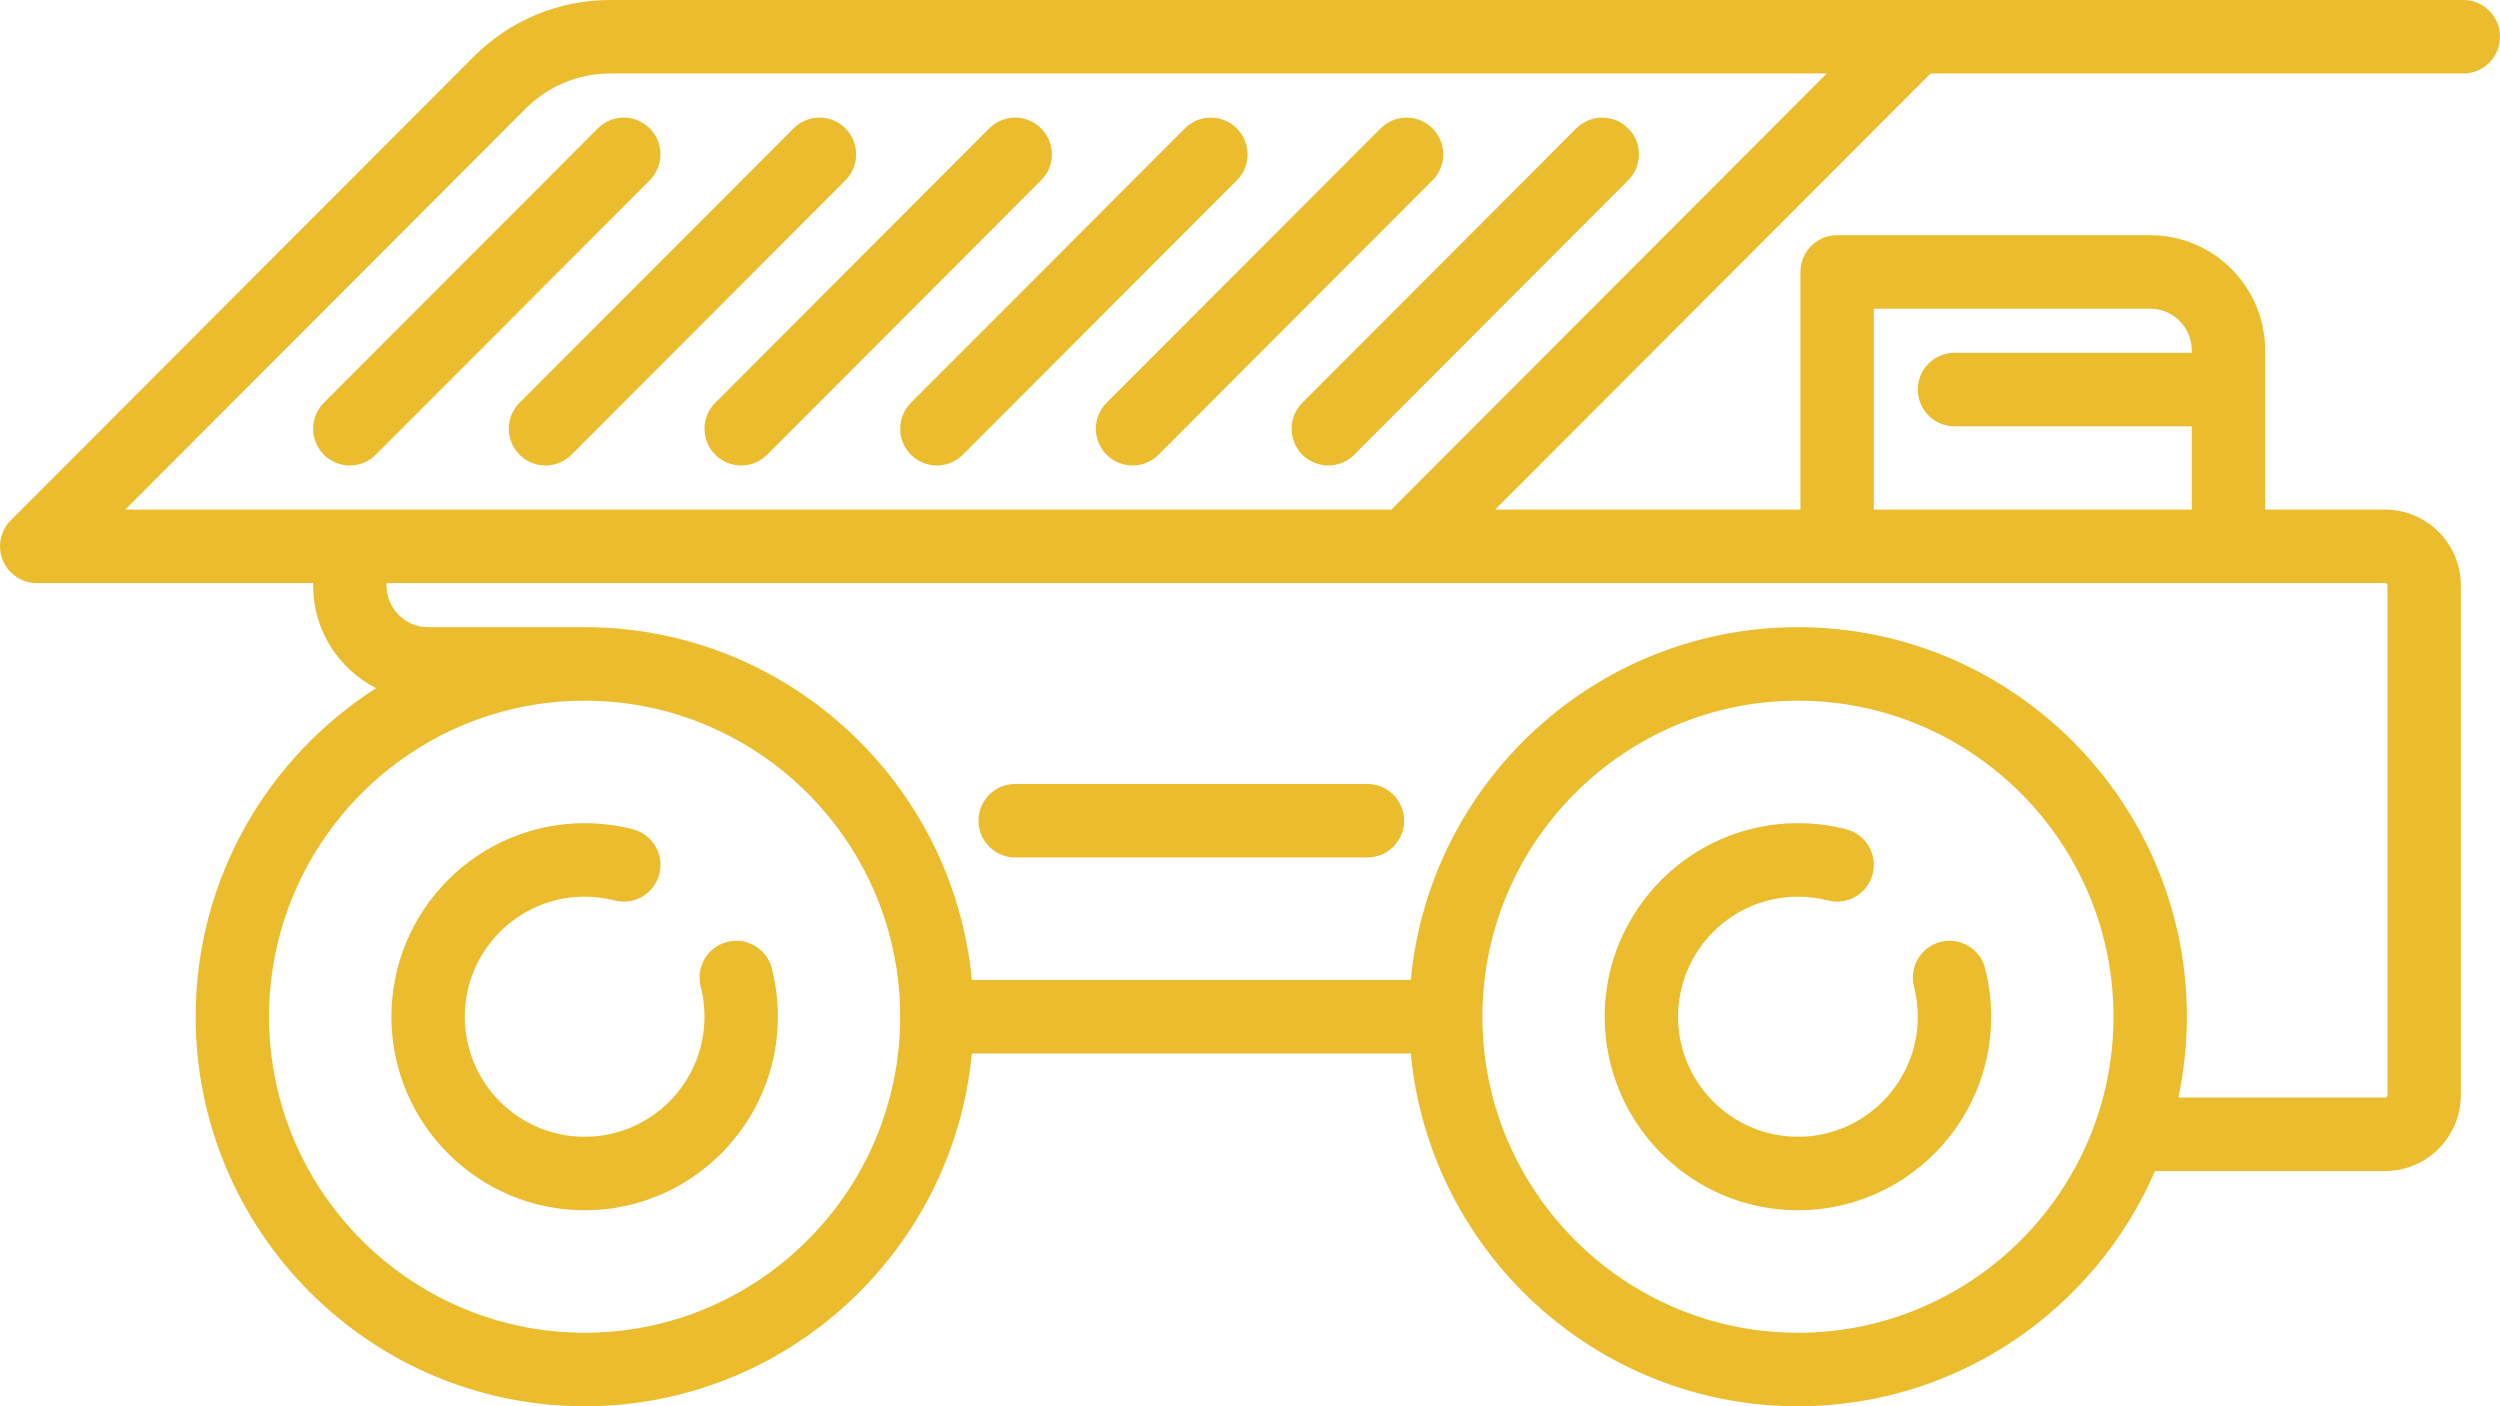 <svg width="48" height="27" viewBox="0 0 48 27" fill="none" xmlns="http://www.w3.org/2000/svg">
<path d="M13.961 18.085C13.584 18.182 13.357 18.567 13.454 18.944C13.502 19.131 13.526 19.325 13.526 19.521C13.526 20.792 12.494 21.826 11.225 21.826C9.956 21.826 8.924 20.792 8.924 19.521C8.924 18.25 9.956 17.216 11.225 17.216C11.42 17.216 11.614 17.241 11.801 17.289C12.178 17.386 12.562 17.159 12.659 16.781C12.756 16.404 12.529 16.019 12.152 15.922C11.851 15.844 11.539 15.805 11.225 15.805C9.179 15.805 7.515 17.472 7.515 19.521C7.515 21.57 9.179 23.237 11.225 23.237C13.271 23.237 14.935 21.57 14.935 19.521C14.935 19.207 14.896 18.894 14.819 18.592C14.721 18.215 14.337 17.988 13.961 18.085Z" fill="#EBBC2D"/>
<path d="M37.256 18.085C36.879 18.182 36.653 18.567 36.749 18.944C36.797 19.131 36.822 19.325 36.822 19.521C36.822 20.792 35.789 21.826 34.52 21.826C33.252 21.826 32.219 20.792 32.219 19.521C32.219 18.25 33.252 17.216 34.521 17.216C34.716 17.216 34.91 17.241 35.097 17.289C35.473 17.386 35.858 17.159 35.955 16.781C36.052 16.404 35.825 16.019 35.448 15.922C35.146 15.844 34.834 15.805 34.52 15.805C32.475 15.805 30.81 17.472 30.81 19.521C30.81 21.57 32.475 23.237 34.52 23.237C36.566 23.237 38.231 21.57 38.231 19.521C38.231 19.207 38.191 18.894 38.114 18.592C38.017 18.215 37.633 17.988 37.256 18.085Z" fill="#EBBC2D"/>
<path d="M47.295 0H36.775C36.775 0 36.775 0 36.775 0H11.719C10.728 0 9.796 0.386 9.095 1.088L0.206 9.991C0.005 10.193 -0.055 10.496 0.054 10.759C0.163 11.023 0.42 11.195 0.705 11.195H6.012V11.242C6.012 12.101 6.504 12.847 7.221 13.213C5.141 14.542 3.757 16.872 3.757 19.521C3.757 23.645 7.107 27 11.225 27C15.105 27 18.302 24.021 18.659 20.227H27.087C27.443 24.021 30.64 27 34.521 27C37.587 27 40.227 25.138 41.376 22.484H45.793C46.595 22.484 47.248 21.83 47.248 21.026V11.242C47.248 10.438 46.595 9.784 45.793 9.784H43.491V6.726C43.491 5.507 42.501 4.516 41.284 4.516H35.272C34.883 4.516 34.568 4.832 34.568 5.221V9.784H28.707L37.067 1.411H47.295C47.685 1.411 48 1.095 48 0.706C48 0.316 47.685 0 47.295 0ZM11.225 25.589C7.884 25.589 5.166 22.867 5.166 19.521C5.166 16.175 7.884 13.453 11.225 13.453C14.566 13.453 17.284 16.175 17.284 19.521C17.284 22.867 14.566 25.589 11.225 25.589ZM34.521 25.589C31.18 25.589 28.462 22.867 28.462 19.521C28.462 16.175 31.18 13.453 34.521 13.453C37.861 13.453 40.579 16.175 40.579 19.521C40.579 22.867 37.861 25.589 34.521 25.589ZM45.84 11.242V21.026C45.84 21.052 45.819 21.073 45.793 21.073H41.825C41.931 20.572 41.988 20.053 41.988 19.521C41.988 15.397 38.638 12.042 34.521 12.042C30.64 12.042 27.443 15.021 27.087 18.815H18.659C18.302 15.021 15.105 12.042 11.225 12.042H8.219C7.779 12.042 7.421 11.683 7.421 11.242V11.195H45.793C45.819 11.195 45.84 11.216 45.84 11.242ZM35.977 5.927H41.284C41.724 5.927 42.082 6.286 42.082 6.726V6.774H37.526C37.137 6.774 36.822 7.089 36.822 7.479C36.822 7.869 37.137 8.185 37.526 8.185H42.082V9.784H35.977V5.927ZM26.714 9.784H2.405L10.091 2.086C10.526 1.651 11.104 1.411 11.719 1.411H35.074L26.714 9.784Z" fill="#EBBC2D"/>
<path d="M25.005 8.731C25.142 8.868 25.323 8.937 25.503 8.937C25.683 8.937 25.864 8.868 26.001 8.731L31.261 3.462C31.537 3.187 31.537 2.74 31.261 2.465C30.986 2.189 30.54 2.189 30.265 2.465L25.005 7.733C24.73 8.008 24.73 8.455 25.005 8.731Z" fill="#EBBC2D"/>
<path d="M21.247 8.731C21.385 8.868 21.565 8.937 21.746 8.937C21.926 8.937 22.106 8.868 22.244 8.731L27.504 3.462C27.779 3.187 27.779 2.74 27.504 2.465C27.229 2.189 26.783 2.189 26.508 2.465L21.247 7.733C20.972 8.008 20.972 8.455 21.247 8.731Z" fill="#EBBC2D"/>
<path d="M17.49 8.731C17.628 8.868 17.808 8.937 17.988 8.937C18.169 8.937 18.349 8.868 18.486 8.731L23.747 3.462C24.022 3.187 24.022 2.74 23.747 2.465C23.471 2.189 23.025 2.189 22.75 2.465L17.49 7.733C17.215 8.008 17.215 8.455 17.49 8.731Z" fill="#EBBC2D"/>
<path d="M13.733 8.731C13.87 8.868 14.051 8.937 14.231 8.937C14.411 8.937 14.591 8.868 14.729 8.731L19.989 3.462C20.265 3.187 20.265 2.74 19.989 2.465C19.714 2.189 19.268 2.189 18.993 2.465L13.733 7.733C13.458 8.008 13.458 8.455 13.733 8.731Z" fill="#EBBC2D"/>
<path d="M9.975 8.731C10.113 8.868 10.293 8.937 10.474 8.937C10.654 8.937 10.834 8.868 10.972 8.731L16.232 3.462C16.507 3.187 16.507 2.74 16.232 2.465C15.957 2.189 15.511 2.189 15.236 2.465L9.975 7.733C9.7 8.008 9.7 8.455 9.975 8.731Z" fill="#EBBC2D"/>
<path d="M6.218 7.733C5.943 8.008 5.943 8.455 6.218 8.731C6.356 8.868 6.536 8.937 6.716 8.937C6.897 8.937 7.077 8.868 7.214 8.731L12.475 3.462C12.75 3.187 12.75 2.74 12.475 2.465C12.2 2.189 11.753 2.189 11.478 2.465L6.218 7.733Z" fill="#EBBC2D"/>
<path d="M26.254 15.052H19.491C19.102 15.052 18.787 15.368 18.787 15.758C18.787 16.148 19.102 16.463 19.491 16.463H26.254C26.643 16.463 26.959 16.148 26.959 15.758C26.959 15.368 26.643 15.052 26.254 15.052Z" fill="#EBBC2D"/>
</svg>
